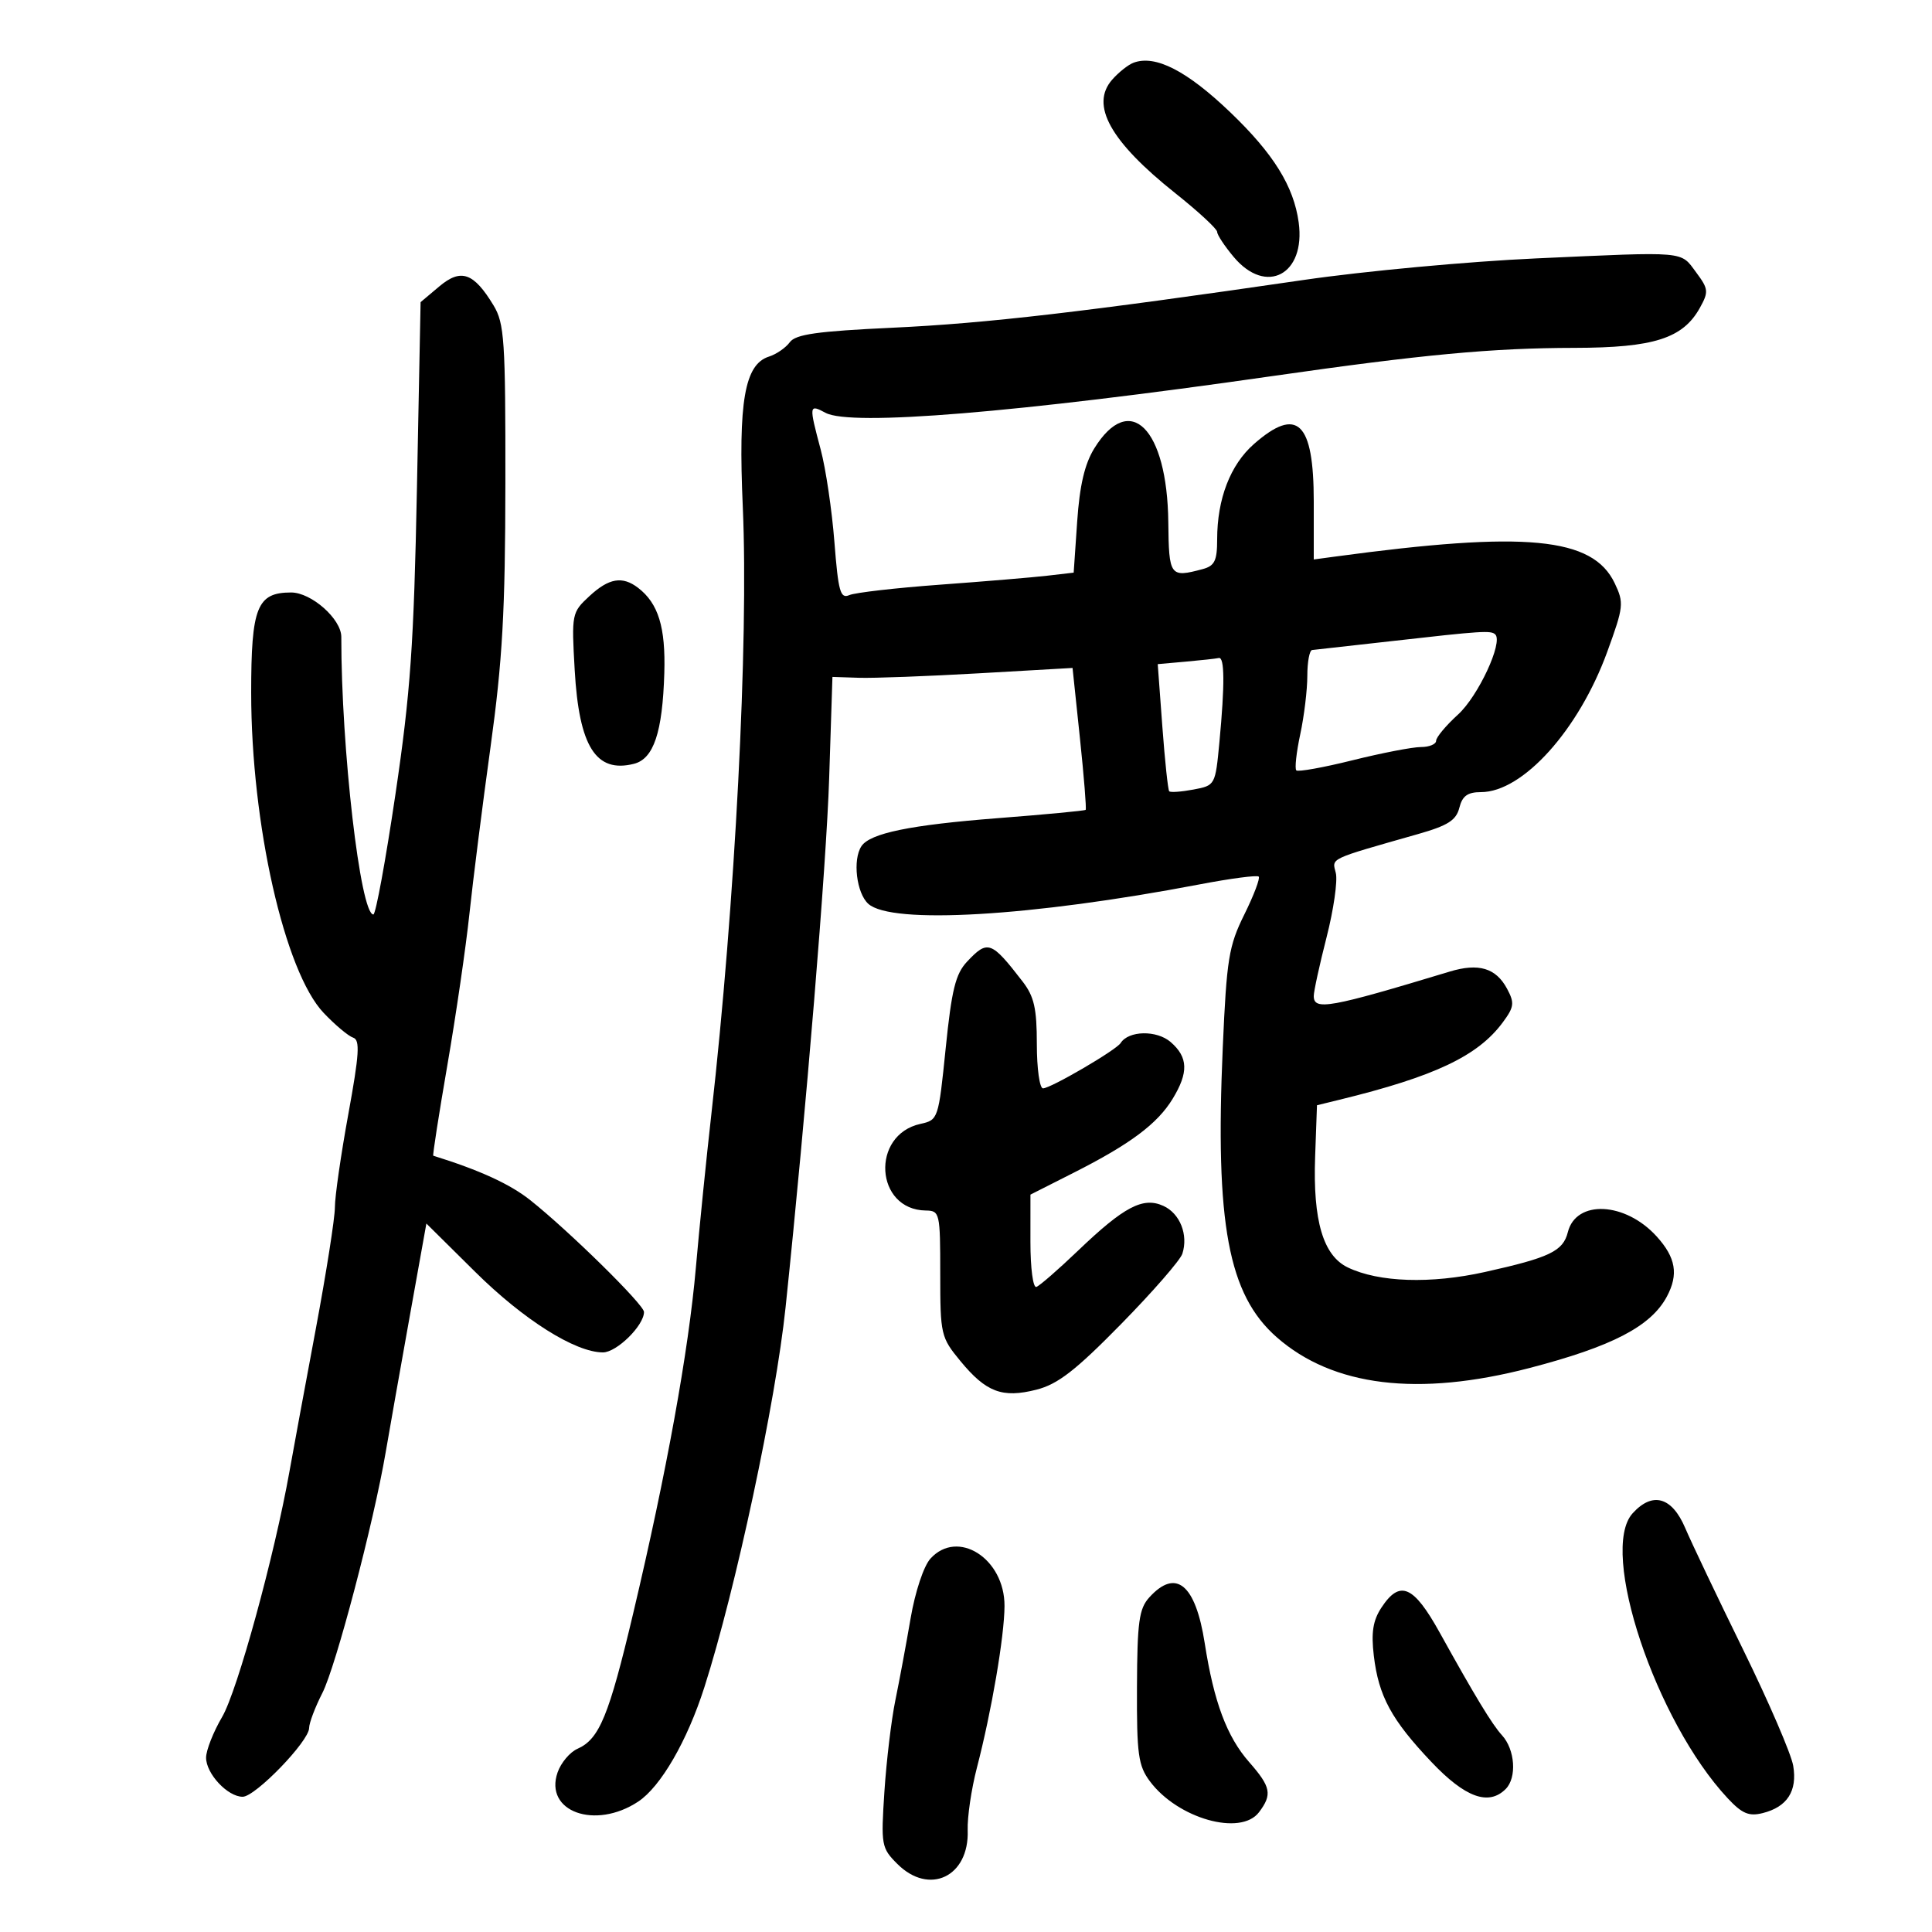 <svg xmlns="http://www.w3.org/2000/svg" width="300" height="300" viewBox="0 0 300 300" version="1.1">
	<path d="M 176 9.745 C 175.175 10.058, 173.688 11.240, 172.696 12.372 C 169.250 16.305, 172.399 21.962, 182.516 30.012 C 186.082 32.850, 189 35.549, 189 36.009 C 189 36.470, 190.165 38.231, 191.589 39.923 C 196.627 45.911, 202.768 42.623, 201.659 34.532 C 200.891 28.928, 197.757 23.878, 191.067 17.465 C 184.301 10.979, 179.390 8.463, 176 9.745 M 238.500 40.126 C 228.050 40.599, 211.850 42.100, 202.500 43.463 C 168.236 48.458, 153.177 50.208, 138.640 50.886 C 126.883 51.435, 123.542 51.906, 122.637 53.144 C 122.007 54.005, 120.551 55.008, 119.400 55.373 C 115.623 56.572, 114.616 62.365, 115.341 78.738 C 116.261 99.528, 114.143 140.435, 110.460 173 C 109.682 179.875, 108.599 190.612, 108.052 196.860 C 106.922 209.780, 103.504 228.634, 98.326 250.500 C 94.547 266.457, 93.069 270.051, 89.663 271.556 C 88.489 272.075, 87.102 273.724, 86.582 275.220 C 84.464 281.304, 92.412 284.180, 99.102 279.750 C 102.601 277.433, 106.709 270.335, 109.374 262 C 114.233 246.803, 120.441 217.754, 121.984 203 C 125.197 172.257, 128.315 134.410, 128.754 120.805 L 129.261 105.111 133.380 105.246 C 135.646 105.320, 144.035 105.007, 152.022 104.550 L 166.544 103.718 167.689 114.609 C 168.319 120.599, 168.720 125.613, 168.581 125.753 C 168.441 125.892, 162.291 126.474, 154.914 127.046 C 141.342 128.099, 135.104 129.382, 133.765 131.395 C 132.374 133.488, 132.991 138.682, 134.829 140.345 C 138.412 143.588, 160.136 142.315, 186.247 137.331 C 191.058 136.412, 195.199 135.866, 195.450 136.117 C 195.701 136.367, 194.698 139.012, 193.222 141.995 C 190.797 146.896, 190.475 148.882, 189.869 162.685 C 188.669 190.038, 190.719 201.034, 198.251 207.647 C 206.972 215.304, 220.206 216.919, 237.466 212.433 C 250.338 209.088, 256.368 205.951, 258.837 201.316 C 260.665 197.882, 260.221 195.276, 257.250 191.997 C 252.372 186.614, 244.729 186.246, 243.453 191.331 C 242.712 194.283, 240.648 195.275, 230.579 197.515 C 222.160 199.388, 214.115 199.123, 209.297 196.814 C 205.458 194.973, 203.856 189.556, 204.213 179.618 L 204.500 171.622 208 170.766 C 222.774 167.156, 229.477 163.983, 233.338 158.770 C 235.120 156.365, 235.201 155.743, 234.020 153.537 C 232.292 150.309, 229.605 149.504, 225.107 150.867 C 206.459 156.514, 204 156.956, 204 154.660 C 204 153.923, 204.895 149.820, 205.989 145.542 C 207.083 141.264, 207.730 136.771, 207.425 135.559 C 206.831 133.190, 206.130 133.521, 220.249 129.497 C 224.832 128.191, 226.121 127.366, 226.607 125.429 C 227.067 123.595, 227.889 123, 229.961 123 C 236.458 123, 245.144 113.354, 249.567 101.227 C 252.124 94.215, 252.189 93.620, 250.729 90.558 C 247.315 83.399, 236.928 82.414, 207.250 86.434 L 204 86.874 204 77.866 C 204 65.497, 201.440 63.041, 194.707 68.952 C 191.044 72.169, 189 77.468, 189 83.749 C 189 87.070, 188.610 87.871, 186.750 88.370 C 181.677 89.729, 181.505 89.495, 181.414 81.105 C 181.255 66.483, 175.445 60.689, 169.915 69.637 C 168.428 72.044, 167.648 75.382, 167.264 80.983 L 166.720 88.919 162.610 89.396 C 160.349 89.658, 152.875 90.284, 146 90.787 C 139.125 91.290, 132.773 92.019, 131.883 92.407 C 130.488 93.015, 130.170 91.881, 129.565 84.139 C 129.179 79.204, 128.224 72.766, 127.443 69.833 C 125.593 62.883, 125.614 62.723, 128.200 64.107 C 132.130 66.210, 157.915 64.089, 197.500 58.407 C 220.962 55.039, 231.676 54.038, 244.500 54.016 C 256.805 53.995, 261.322 52.551, 263.959 47.796 C 265.340 45.307, 265.293 44.869, 263.379 42.296 C 260.890 38.950, 262.128 39.058, 238.500 40.126 M 68.205 44.481 L 65.310 46.917 64.743 75.766 C 64.264 100.094, 63.741 107.545, 61.408 123.308 C 59.887 133.588, 58.343 142, 57.977 142 C 55.959 142, 52.977 116.192, 52.998 98.896 C 53.001 96.118, 48.347 92, 45.203 92 C 39.908 92, 39 94.282, 39.003 107.579 C 39.009 128.011, 44.196 150.908, 50.265 157.293 C 52.044 159.164, 54.102 160.890, 54.839 161.127 C 55.929 161.479, 55.790 163.681, 54.089 172.994 C 52.940 179.283, 52.001 185.795, 52.002 187.465 C 52.004 189.134, 50.657 197.700, 49.010 206.500 C 47.362 215.300, 45.533 225.200, 44.945 228.500 C 42.613 241.590, 36.862 262.560, 34.499 266.593 C 33.124 268.938, 32 271.789, 32 272.928 C 32 275.423, 35.347 279, 37.680 279 C 39.654 279, 48 270.364, 48 268.321 C 48 267.551, 48.926 265.105, 50.058 262.886 C 52.147 258.791, 58.024 236.445, 59.890 225.500 C 60.453 222.200, 62.105 212.860, 63.561 204.745 L 66.208 189.990 73.790 197.498 C 81.307 204.943, 89.330 210, 93.624 210 C 95.761 210, 100 205.827, 100 203.722 C 100 202.586, 88.373 191.155, 82.342 186.361 C 79.196 183.860, 74.481 181.699, 67.277 179.457 C 67.154 179.418, 68.144 173.066, 69.476 165.340 C 70.808 157.614, 72.345 147.065, 72.892 141.897 C 73.439 136.728, 74.913 125.075, 76.168 116 C 78.024 102.583, 78.455 94.923, 78.475 75 C 78.498 52.825, 78.323 50.207, 76.634 47.418 C 73.551 42.328, 71.580 41.641, 68.205 44.481 M 91.512 92.577 C 88.783 95.106, 88.741 95.318, 89.239 104.059 C 89.916 115.928, 92.540 120.085, 98.425 118.608 C 101.503 117.836, 102.877 113.737, 103.154 104.500 C 103.367 97.395, 102.228 93.694, 99.087 91.282 C 96.642 89.405, 94.548 89.763, 91.512 92.577 M 216 99.563 C 209.675 100.281, 204.162 100.898, 203.750 100.934 C 203.338 100.970, 203 102.778, 203 104.951 C 203 107.124, 202.506 111.205, 201.902 114.020 C 201.299 116.835, 201.023 119.356, 201.289 119.622 C 201.556 119.889, 205.486 119.183, 210.024 118.053 C 214.562 116.924, 219.338 116, 220.637 116 C 221.937 116, 223 115.561, 223 115.024 C 223 114.488, 224.533 112.654, 226.406 110.949 C 229.533 108.104, 233.419 99.752, 232.189 98.522 C 231.534 97.867, 230.162 97.955, 216 99.563 M 184.136 102.738 L 179.772 103.126 180.488 112.813 C 180.882 118.141, 181.363 122.667, 181.556 122.870 C 181.749 123.074, 183.438 122.953, 185.310 122.602 C 188.698 121.966, 188.717 121.932, 189.350 115.231 C 190.196 106.277, 190.163 101.962, 189.250 102.175 C 188.838 102.271, 186.536 102.524, 184.136 102.738 M 150.164 149.326 C 148.378 151.227, 147.772 153.681, 146.846 162.778 C 145.726 173.778, 145.682 173.911, 142.930 174.515 C 135.163 176.221, 135.872 187.857, 143.750 187.968 C 145.928 187.999, 146 188.314, 146 197.772 C 146 207.249, 146.095 207.659, 149.136 211.349 C 153.125 216.188, 155.637 217.133, 160.935 215.789 C 164.253 214.946, 166.991 212.825, 174.070 205.612 C 178.988 200.601, 183.275 195.680, 183.596 194.678 C 184.541 191.733, 183.228 188.425, 180.649 187.250 C 177.490 185.810, 174.556 187.351, 167.382 194.216 C 164.345 197.122, 161.441 199.650, 160.930 199.833 C 160.411 200.019, 160.002 196.927, 160.004 192.833 L 160.007 185.500 166.754 182.085 C 175.503 177.657, 179.720 174.507, 182.081 170.634 C 184.580 166.537, 184.500 164.168, 181.784 161.813 C 179.613 159.930, 175.243 160.015, 174.010 161.965 C 173.314 163.065, 163.145 169, 161.956 169 C 161.430 169, 161 165.911, 161 162.135 C 161 156.565, 160.580 154.726, 158.771 152.385 C 153.919 146.104, 153.373 145.910, 150.164 149.326 M 253.509 234.990 C 248.252 240.799, 257.082 267.256, 268.275 279.234 C 270.509 281.625, 271.570 282.074, 273.713 281.536 C 277.524 280.579, 279.115 278.106, 278.447 274.176 C 278.136 272.348, 274.642 264.248, 270.683 256.176 C 266.723 248.104, 262.668 239.588, 261.670 237.250 C 259.607 232.419, 256.592 231.584, 253.509 234.990 M 144.473 242.029 C 143.428 243.185, 142.105 247.168, 141.401 251.279 C 140.721 255.251, 139.656 260.975, 139.034 264 C 138.411 267.025, 137.646 273.404, 137.332 278.177 C 136.784 286.524, 136.860 286.951, 139.336 289.427 C 144.295 294.386, 150.518 291.412, 150.262 284.204 C 150.190 282.167, 150.833 277.800, 151.691 274.500 C 153.972 265.727, 155.958 254.100, 155.980 249.386 C 156.016 242.009, 148.715 237.342, 144.473 242.029 M 178.453 248.052 C 176.871 249.800, 176.589 251.855, 176.548 261.972 C 176.506 272.434, 176.744 274.169, 178.557 276.602 C 182.866 282.386, 192.652 285.160, 195.496 281.403 C 197.584 278.644, 197.354 277.473, 193.967 273.615 C 190.504 269.671, 188.489 264.278, 187.068 255.150 C 185.641 245.988, 182.594 243.477, 178.453 248.052 M 214.494 249.650 C 213.192 251.636, 212.899 253.503, 213.325 257.096 C 214.069 263.377, 216.056 267.042, 222.273 273.601 C 227.507 279.123, 231.150 280.450, 233.800 277.800 C 235.565 276.035, 235.261 271.661, 233.219 269.439 C 231.703 267.789, 229.032 263.384, 223.552 253.500 C 219.485 246.165, 217.367 245.265, 214.494 249.650" stroke="none" fill="black" fill-rule="evenodd"/>
</svg>